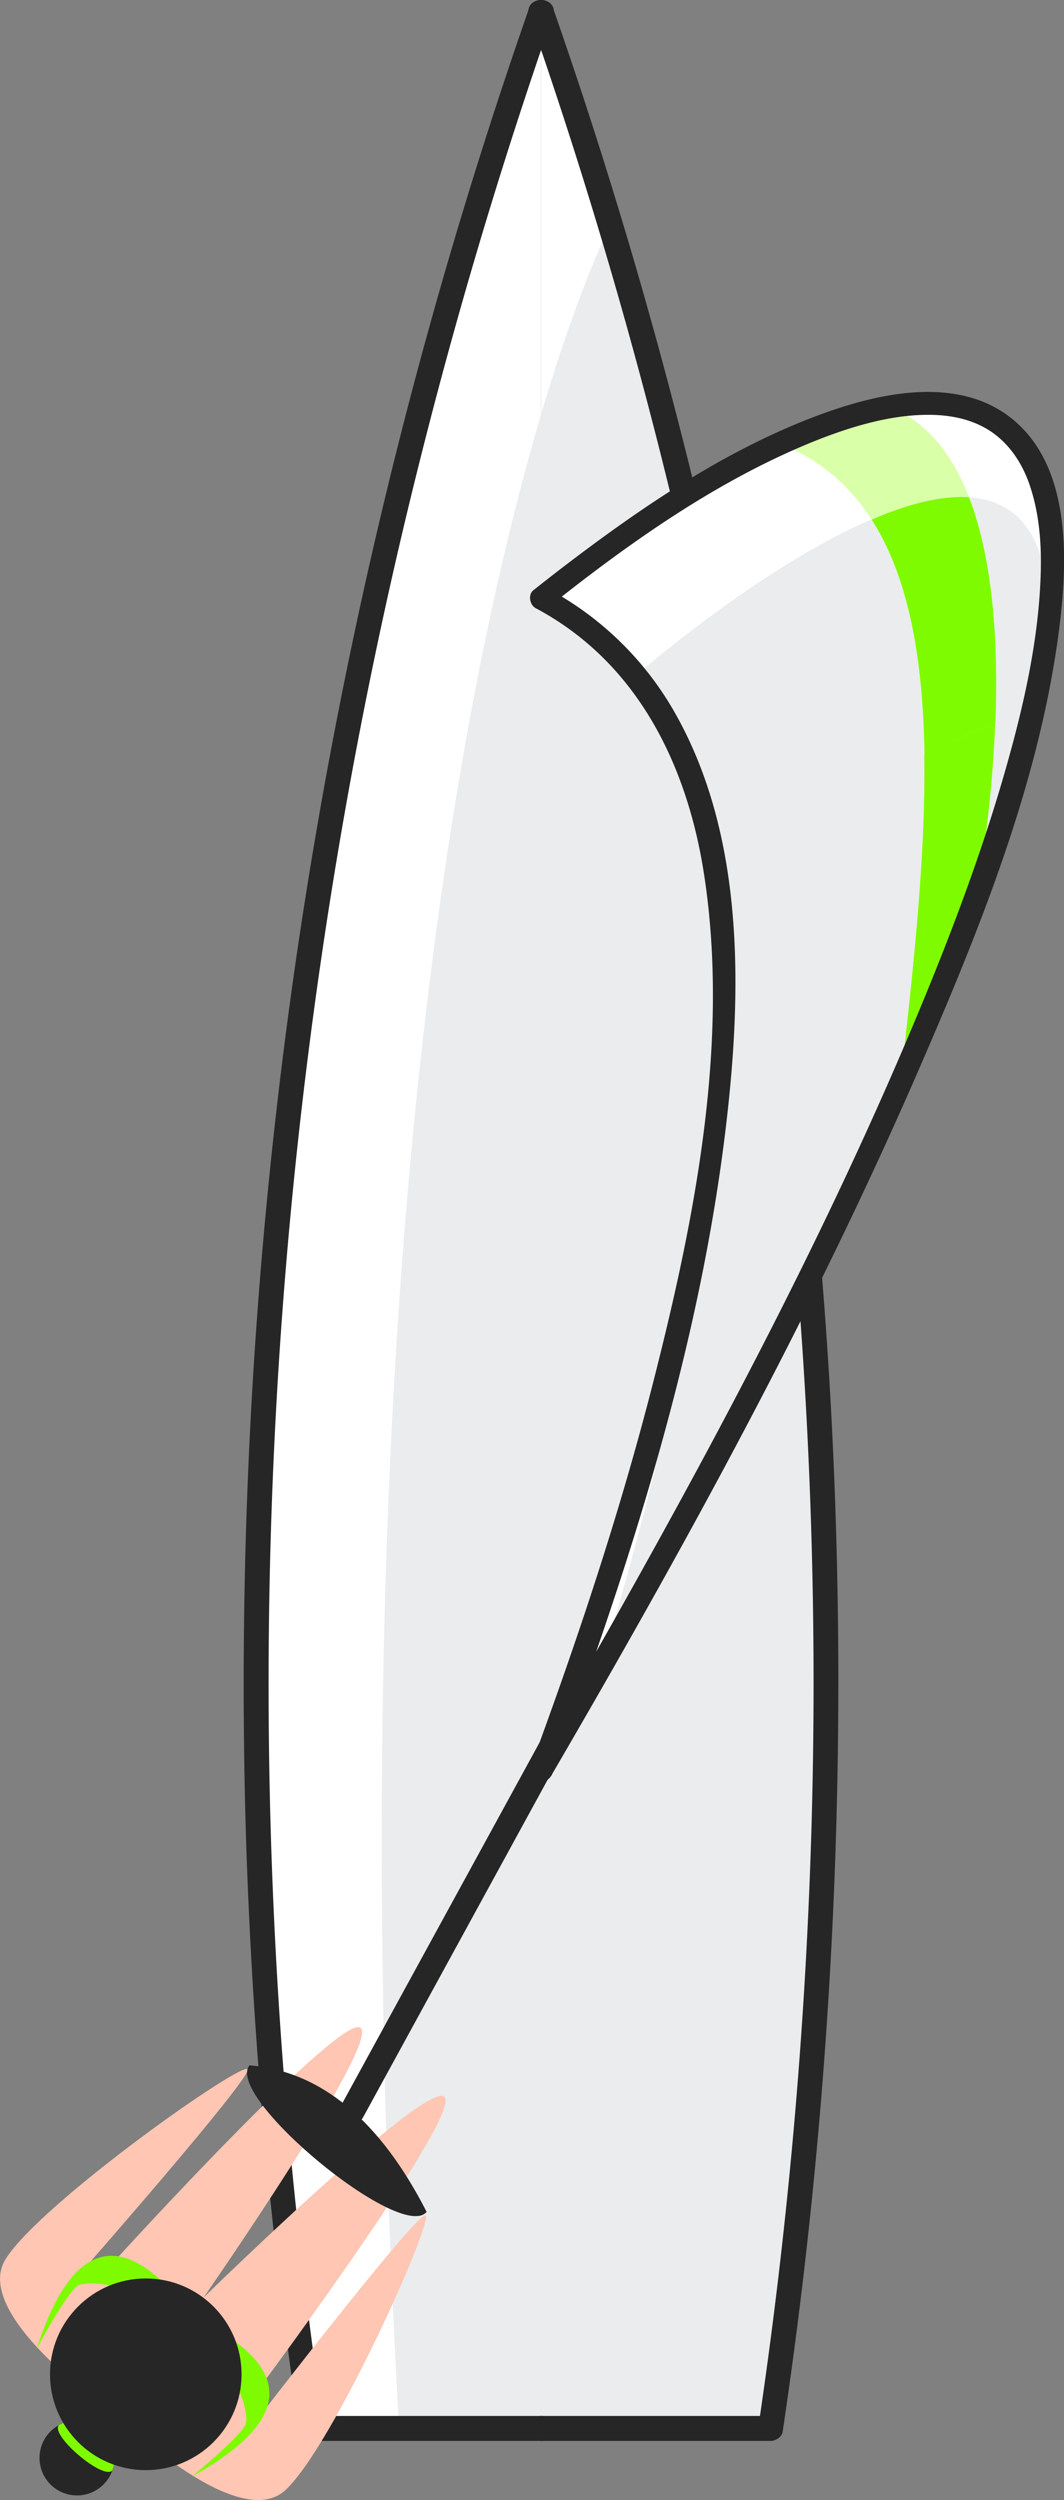 <svg xmlns="http://www.w3.org/2000/svg" viewBox="0 0 318.51 747.86"><rect x="0" y="0" width="318.51" height="747.86" fill="#808080" stroke="none"/><defs><style>.cls-1{fill:#fff;}.cls-2{fill:#eaecee;}.cls-3{fill:#262626;}.cls-4{fill:#d9ffa8;}.cls-5{fill:#7ffb00;}.cls-6{fill:#ffc6b3;}</style></defs><title>4Asset 17</title><g id="Layer_2" data-name="Layer 2"><g id="Layer_1-2" data-name="Layer 1"><path class="cls-1" d="M162,726.46H93.27C52.18,450.7,92,203.8,162,3.56"/><path class="cls-1" d="M162,726.46h68.68C271.78,450.7,231.93,203.8,162,3.56"/><path class="cls-2" d="M182.73,67.37S92.3,238.76,119.31,723.61l111.77,3.74S284,389.55,182.73,67.37Z"/><path class="cls-3" d="M162,730.19h68.68c1.48,0,3.37-1.15,3.61-2.74a1519.58,1519.58,0,0,0,14.24-310.23A1518,1518,0,0,0,206.88,141.4Q189.53,71.07,165.61,2.57c-1.57-4.52-8.8-2.58-7.21,2A1536,1536,0,0,1,223.33,258.2a1497.84,1497.84,0,0,1,19.53,290.52,1516.25,1516.25,0,0,1-15.77,176.74l3.6-2.74H162c-4.81,0-4.82,7.47,0,7.47Z"/><path class="cls-3" d="M162,722.72H93.27l3.6,2.74a1501.36,1501.36,0,0,1,27.8-583.61Q141.91,72.3,165.56,4.55c1.58-4.55-5.64-6.51-7.21-2A1534,1534,0,0,0,92.88,259.5,1507.32,1507.32,0,0,0,73.67,550.57a1536.61,1536.61,0,0,0,16,176.88c.24,1.59,2.11,2.74,3.61,2.74H162c4.81,0,4.82-7.47,0-7.47Z"/><path class="cls-1" d="M162.08,529.47c254-435.81,146.85-467.36,0-350.49Q270.94,236.33,162.08,529.47Z"/><path class="cls-2" d="M314,185.15c0-25.6-9.82-35.45-23.89-36.39,16.75,43.22,2.35,118.7,2.35,118.7L269.52,324c7.62-66.67,14.45-132.57-8.68-168.61-33.52,14.37-70.5,46.68-70.5,46.68,65.18,64.08-10.93,297.29-10.93,297.29S314.07,276.15,314,185.15Z"/><path class="cls-4" d="M290.08,148.76c-5.35-13.82-13.88-24.35-27.09-28.06l-29.43,12a56.77,56.77,0,0,1,27.28,22.67C271.34,150.92,281.5,148.18,290.08,148.76Z"/><path class="cls-5" d="M290.08,148.75C297.53,168,298.82,193.52,298,216h0l-21.26,9.72c-.44-28.27-4.6-52.82-15.83-70.29C271.34,150.91,281.51,148.17,290.08,148.75Z"/><path class="cls-5" d="M297.94,216h0a384.56,384.56,0,0,1-5.54,51.45L269.52,324c3.92-34.3,7.64-68.38,7.16-98.32Z"/><path class="cls-3" d="M165,531.2C205.36,462,244.15,391.37,276,317.76c18-41.54,35.6-85.38,41.19-130.64,2.46-20,3.34-47.23-13.84-61.52-15.28-12.7-37.48-8.65-54.68-2.7-28.47,9.86-54.34,27.17-78.18,45.26q-5.46,4.14-10.81,8.4c-1.71,1.36-1.1,4.43.69,5.38,30.24,16.08,45.27,46.61,50.36,79.43,7.77,50-2.6,102.57-14.91,151-10,39.43-22.89,78.11-37,116.24-1.54,4.14,5.08,5.93,6.6,1.82,23.31-62.87,44.29-128,52.06-194.89,4.68-40.26,5.23-85.83-15.38-122.19A95.4,95.4,0,0,0,163.81,176l.69,5.37c23.78-18.89,49.45-37.07,77.66-48.73,9.7-4,20.46-7.47,30.57-8.32,8.15-.69,15.89.09,22.45,3.86,6.4,3.69,10.76,10,13.17,17.27,3.6,10.81,3.65,22.52,2.77,33.81-1.36,17.28-5.37,34.34-10.13,51-6.69,23.43-15.22,46.32-24.5,68.83-28.2,68.41-63.32,134-99.86,198.25q-8.67,15.26-17.51,30.4C156.9,531.56,162.82,535,165,531.2Z"/><path class="cls-6" d="M35.53,675s66.66-73.14,72.44-68.39S60.9,687.34,60.9,687.34s66.32-64.88,72.09-60.13S79.8,711.45,79.8,711.45Z"/><path class="cls-6" d="M34.54,722.14S-9,692.72,1.71,675.74s72.08-60.12,72.42-56.61-50.69,61.59-50.69,61.59,24.9,1.12,26.94,22.18S34.54,722.14,34.54,722.14Z"/><path class="cls-5" d="M10.93,702.71s9-16.81,12.33-18.91,23-.46,26.27,15.16-.67-16.21-.67-16.21C33,667.71,20.25,673.87,10.93,702.71Z"/><path class="cls-6" d="M33.73,721.48S71,758.6,85.58,744.78s45.15-82.3,41.64-82-50.7,61.59-50.7,61.59-5.89-24.22-26.94-22.18S33.73,721.48,33.73,721.48Z"/><path class="cls-5" d="M57.35,740.91s14.77-12.06,16.18-15.73-4-22.64-19.93-22.86,16-2.47,16-2.47C87.46,712.56,83.85,726.23,57.35,740.91Z"/><circle class="cls-3" cx="23.05" cy="735.28" r="11.22"/><path class="cls-5" d="M17.62,725.47C15,728.55,31,742.08,33.63,739c0,0,1.11-3.16.65-5.17s1.5-9.63,1.5-9.63l-15.16.13A11,11,0,0,0,17.62,725.47Z"/><circle class="cls-3" cx="43.64" cy="710.26" r="28.67"/><path class="cls-3" d="M74.71,617.83c-7.66,9.26,45.32,53.1,53,43.84C113.86,634.56,96.3,619.64,74.71,617.83Z"/><path class="cls-3" d="M108.72,633.33l52.58-96.11,7.49-13.69c2.31-4.22-4.15-8-6.46-3.77l-52.58,96.11-7.49,13.69c-2.31,4.22,4.14,8,6.46,3.77Z"/></g></g></svg>